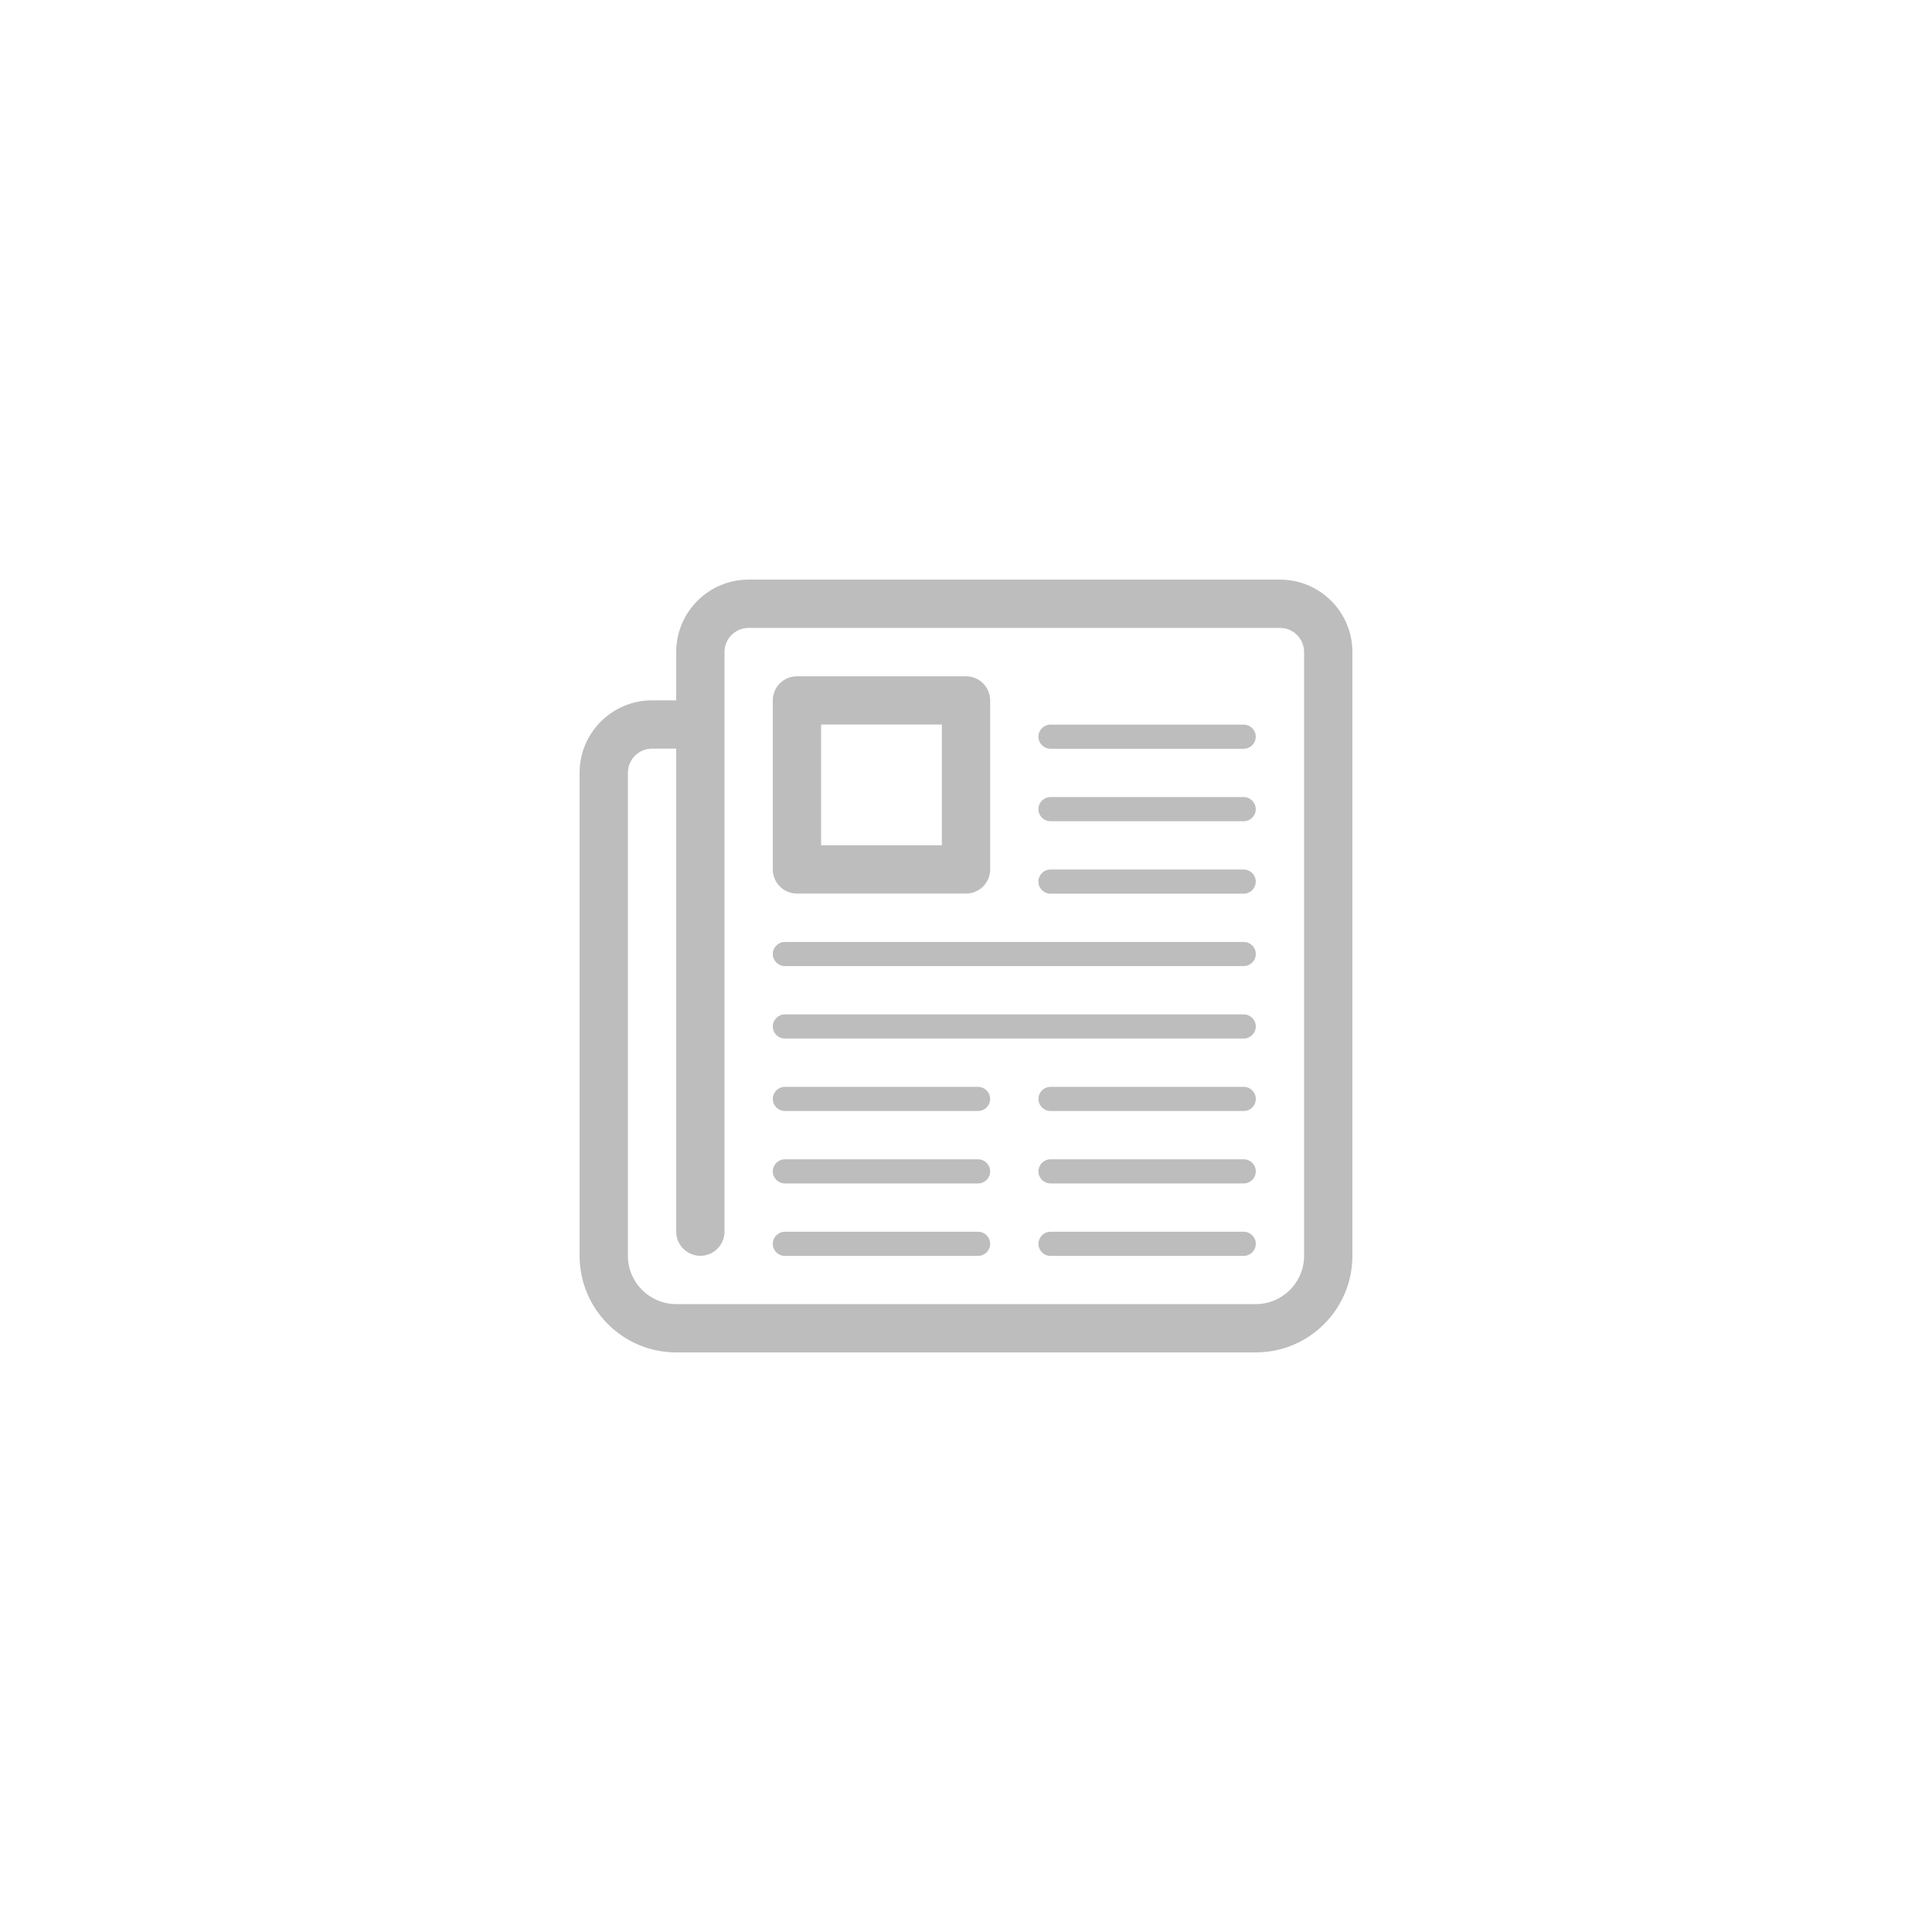 <svg width="80" height="80" viewBox="0 0 80 80" fill="none" xmlns="http://www.w3.org/2000/svg">
<path d="M53 24H31C29.343 24 28 25.342 28 27V29H27C25.343 29 24 30.342 24 32V52C24 54.209 25.791 56 28 56H52C54.209 56 56 54.209 56 52V27C56 25.342 54.656 24 53 24ZM54 52C54 53.102 53.102 54 52 54H28C26.897 54 26 53.102 26 52V32C26 31.448 26.448 31 27 31H28V51C28 51.553 28.447 52 29 52C29.553 52 30 51.553 30 51V27C30 26.448 30.448 26 31 26H53C53.551 26 54 26.448 54 27V52ZM43.498 37.005C43.223 37.005 42.998 36.781 42.998 36.505C42.998 36.229 43.223 36.005 43.498 36.005H51.498C51.775 36.005 51.998 36.229 51.998 36.505C51.998 36.781 51.775 37.005 51.498 37.005H43.498ZM43.498 34.005C43.223 34.005 42.998 33.781 42.998 33.505C42.998 33.229 43.223 33.005 43.498 33.005H51.498C51.775 33.005 51.998 33.229 51.998 33.505C51.998 33.781 51.775 34.005 51.498 34.005H43.498ZM43.498 31.005C43.223 31.005 42.998 30.781 42.998 30.505C42.998 30.229 43.223 30.005 43.498 30.005H51.498C51.775 30.005 51.998 30.229 51.998 30.505C51.998 30.781 51.775 31.005 51.498 31.005H43.498ZM40.5 51.004C40.776 51.004 41 51.229 41 51.504C41 51.781 40.775 52.004 40.5 52.004H32.5C32.224 52.004 32 51.781 32 51.504C32 51.229 32.224 51.004 32.5 51.004H40.5ZM40.5 48.004C40.776 48.004 41 48.229 41 48.504C41 48.781 40.775 49.004 40.5 49.004H32.5C32.224 49.004 32 48.781 32 48.504C32 48.229 32.224 48.004 32.5 48.004H40.5ZM40.5 45.004C40.776 45.004 41 45.229 41 45.504C41 45.781 40.775 46.004 40.5 46.004H32.5C32.224 46.004 32 45.781 32 45.504C32 45.229 32.224 45.004 32.5 45.004H40.5ZM51.5 51.004C51.775 51.004 52 51.229 52 51.504C52 51.781 51.775 52.004 51.5 52.004H43.5C43.223 52.004 43 51.781 43 51.504C43 51.229 43.223 51.004 43.5 51.004H51.5ZM51.5 48.004C51.775 48.004 52 48.229 52 48.504C52 48.781 51.775 49.004 51.5 49.004H43.5C43.223 49.004 43 48.781 43 48.504C43 48.229 43.223 48.004 43.5 48.004H51.5ZM51.5 45.004C51.775 45.004 52 45.229 52 45.504C52 45.781 51.775 46.004 51.5 46.004H43.5C43.223 46.004 43 45.781 43 45.504C43 45.229 43.223 45.004 43.5 45.004H51.5ZM51.5 39.004C51.775 39.004 52 39.228 52 39.504C52 39.78 51.775 40.004 51.5 40.004H32.5C32.224 40.004 32 39.78 32 39.504C32 39.228 32.224 39.004 32.5 39.004H51.5ZM51.5 42.004C51.775 42.004 52 42.229 52 42.504C52 42.781 51.775 43.004 51.5 43.004H32.5C32.224 43.004 32 42.781 32 42.504C32 42.229 32.224 42.004 32.5 42.004H51.5ZM33 37H40C40.553 37 41 36.553 41 36V29.004C41 28.451 40.553 28.004 40 28.004H33C32.447 28.004 32 28.451 32 29.004V36C32 36.552 32.447 37 33 37ZM34 30H39V35H34V30Z" fill="#BDBDBD"/>
</svg>
